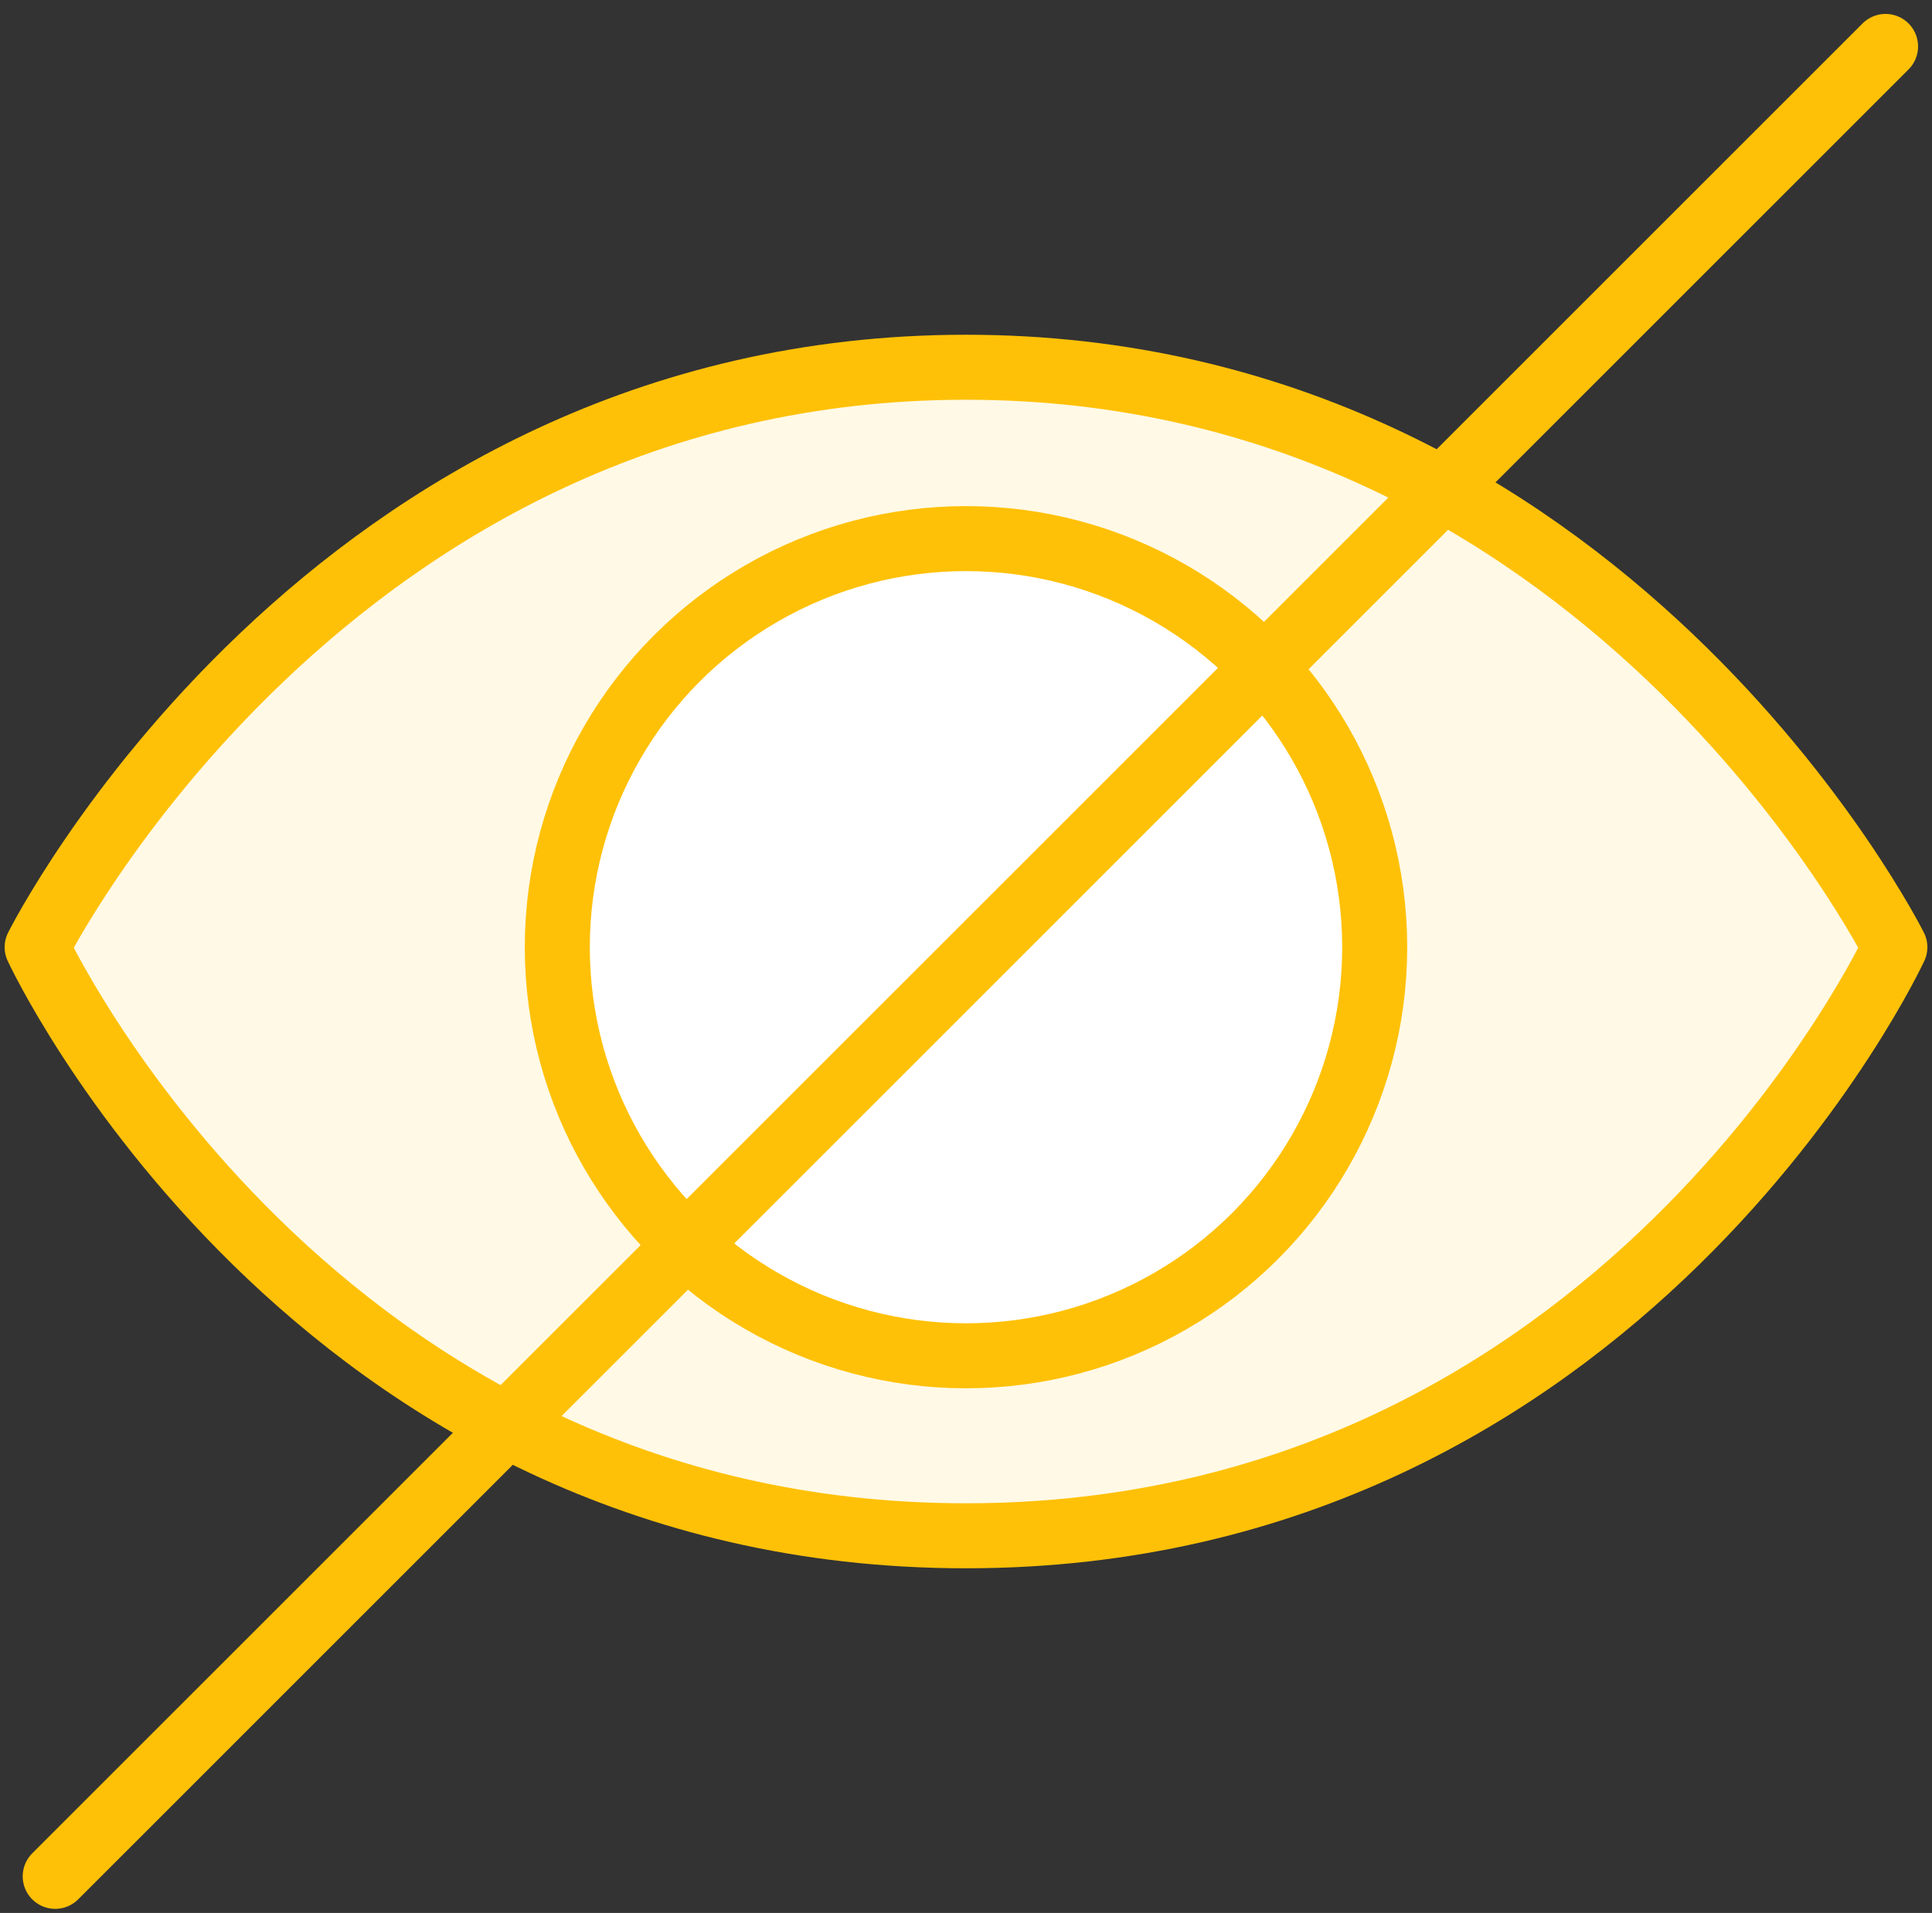 <?xml version="1.0" encoding="UTF-8"?>
<svg width="104px" height="103px" viewBox="0 0 104 103" version="1.1" xmlns="http://www.w3.org/2000/svg" xmlns:xlink="http://www.w3.org/1999/xlink">
    <rect x="0" y="0" width="104" height="103" fill="#333333" stroke="none"/>
    <!-- Generator: Sketch 46.2 (44496) - http://www.bohemiancoding.com/sketch -->
    <title>interface-36</title>
    <desc>Created with Sketch.</desc>
    <defs></defs>
    <g id="ALL" stroke="none" stroke-width="1" fill="none" fill-rule="evenodd" stroke-linecap="round" stroke-linejoin="round">
        <g id="Primary" transform="translate(-3697, -798)" stroke="#FFC107" stroke-width="3.5">
            <g id="Group-15" transform="translate(200, 200)">
                <g id="interface-36" transform="translate(3499, 600)">
                    <path d="M50,80.691 C85.31,80.691 100,49 100,49 C100,49 84.39,17.774 50,17.774 C15.61,17.774 0,49 0,49 C0,49 14.69,80.691 50,80.691 Z" id="Layer-1" fill="#FFF9E6"></path>
                    <circle id="Layer-2" fill="#FFFFFF" cx="50" cy="49" r="22"></circle>
                    <path d="M99.5,0.5 L0.972,99.028" id="Layer-3"></path>
                </g>
            </g>
        </g>
    </g>
</svg>